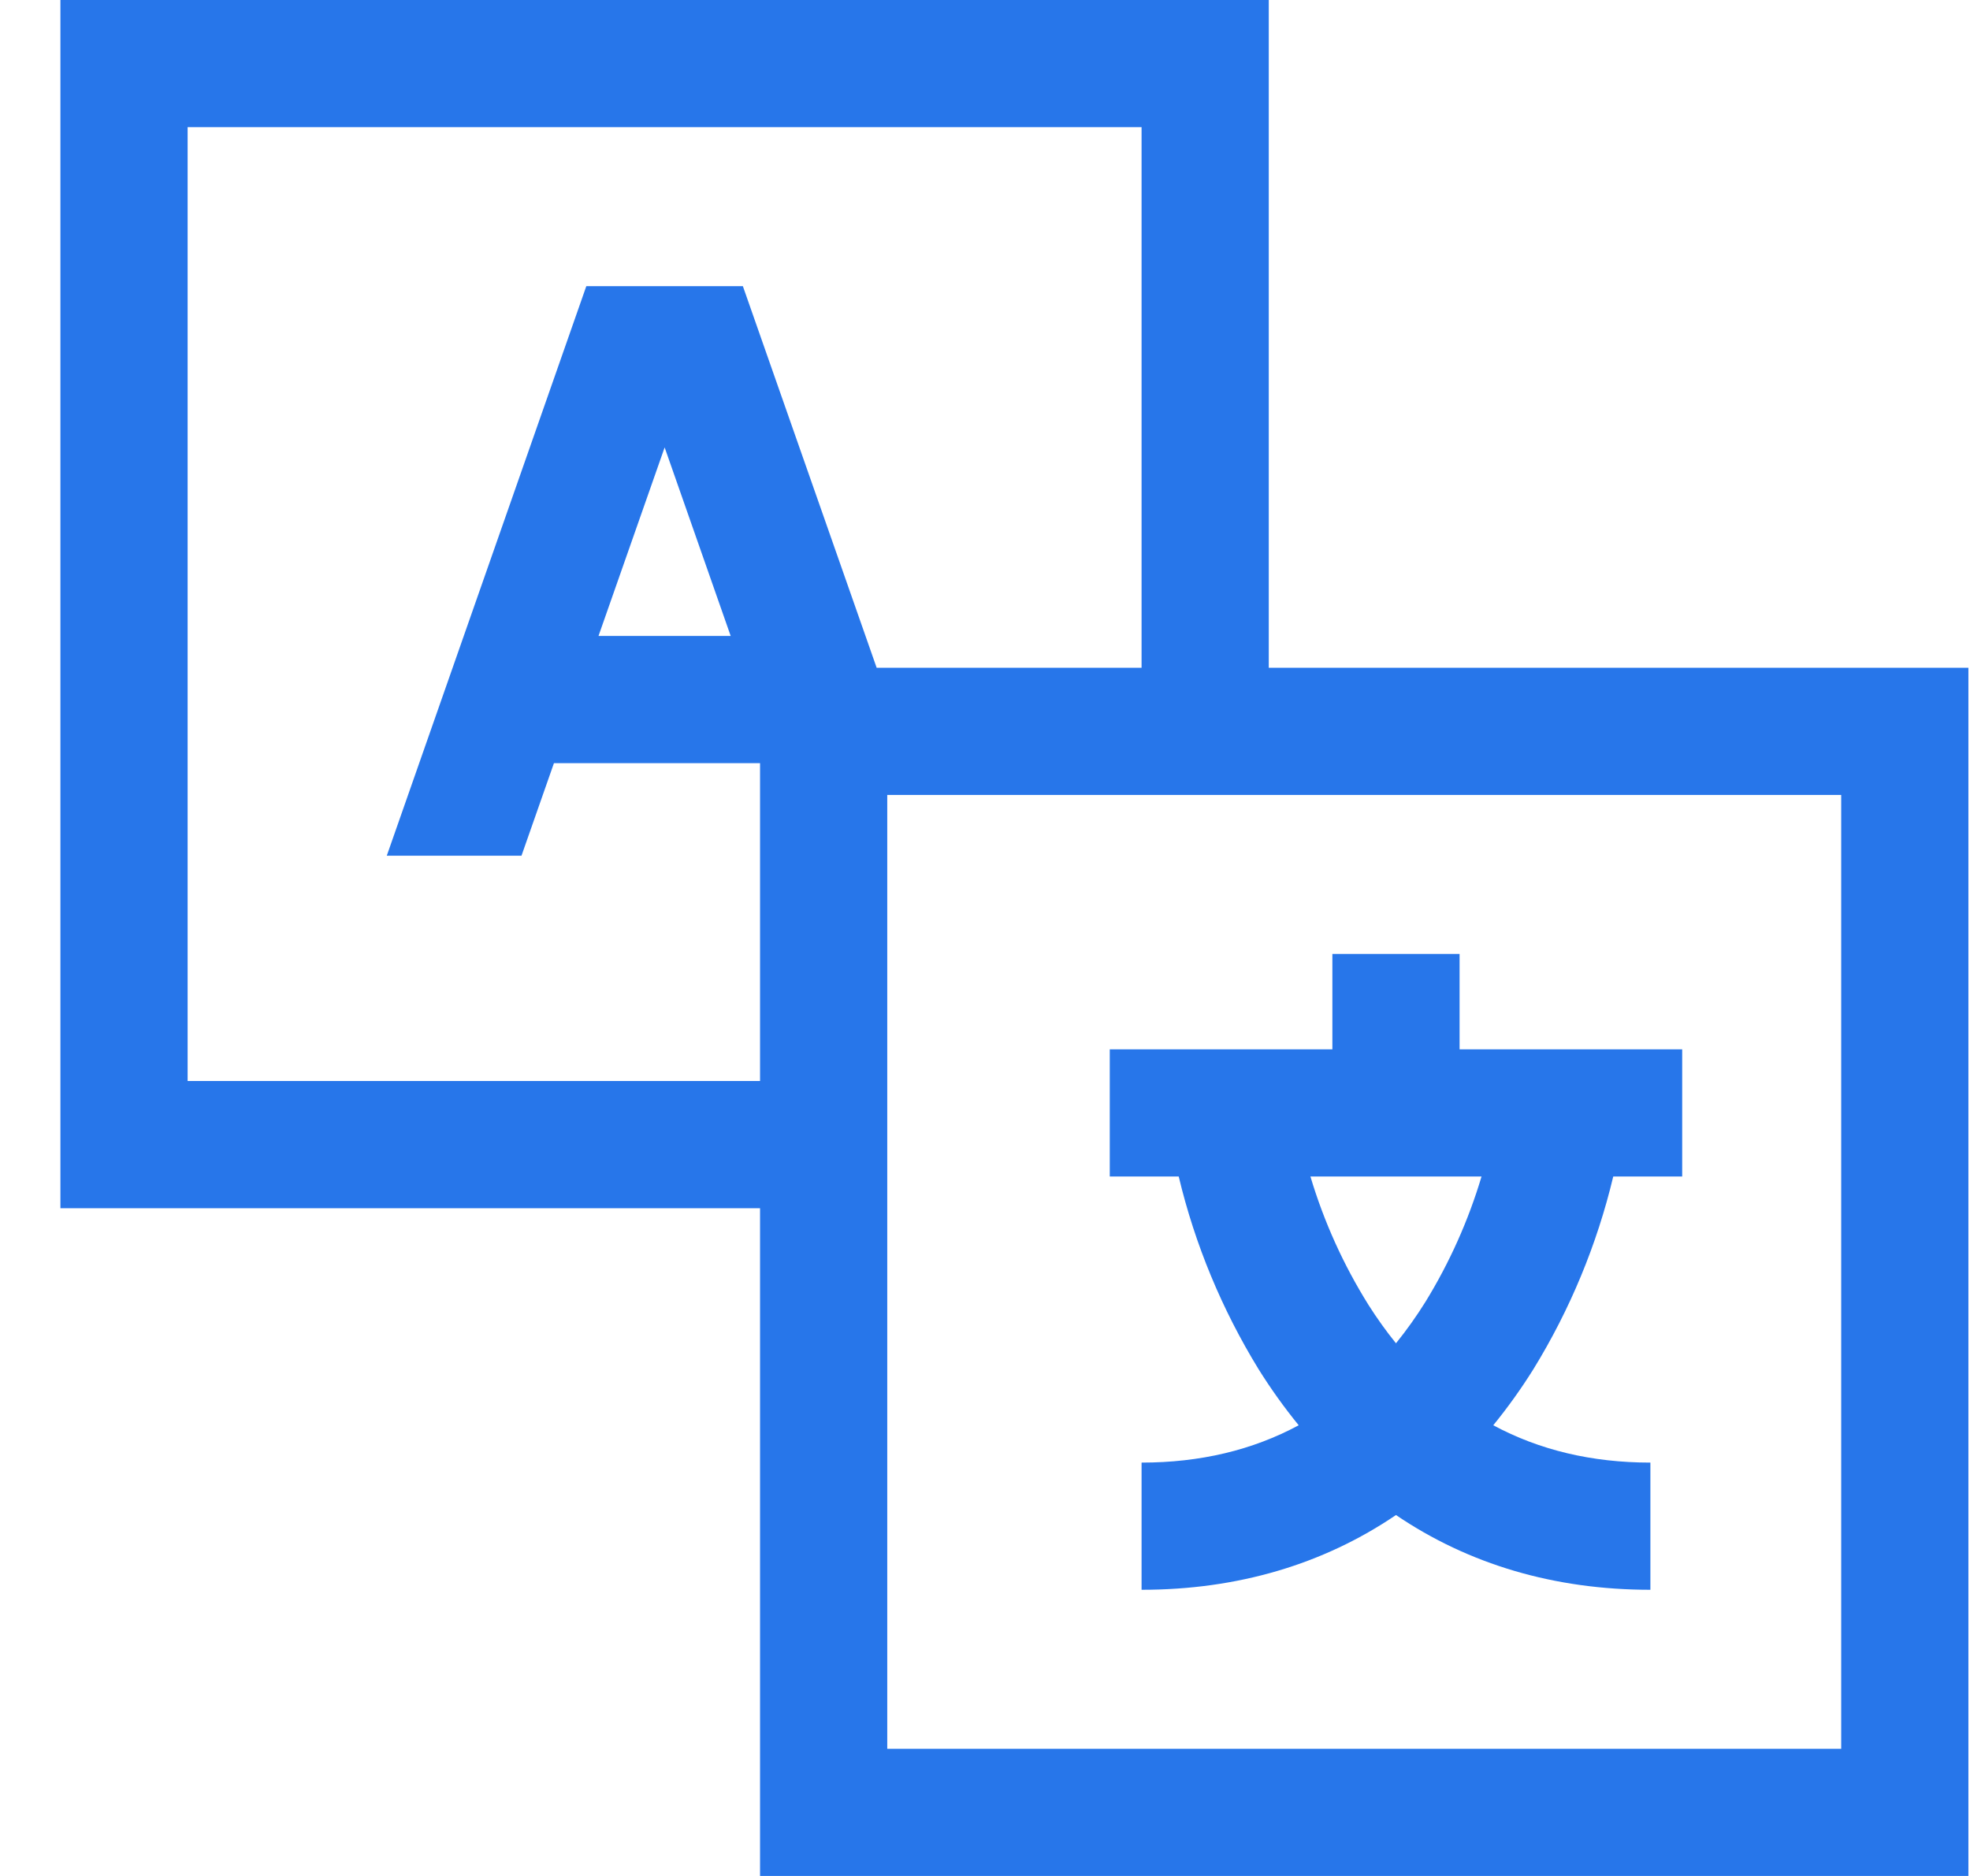 <svg width="21" height="20" viewBox="0 0 21 20" fill="none" xmlns="http://www.w3.org/2000/svg">
<path d="M13.525 0H0.644V12.881H8.102V20H20.983V7.119H13.525V0ZM6.25 3.051L4.123 9.123H5.559L5.905 8.136H8.102V11.525H2V1.356H12.169V7.119H9.345L7.919 3.051H6.25ZM7.789 6.78H6.38L7.085 4.77L7.789 6.78ZM19.627 8.475V18.644H9.458V8.475H19.627Z" fill="#2776EA"/>
<path d="M13.416 14.597C13.546 14.805 13.689 15.005 13.844 15.195C13.352 15.46 12.794 15.593 12.169 15.593V16.949C13.192 16.949 14.106 16.678 14.881 16.152C15.656 16.678 16.57 16.949 17.593 16.949V15.593C16.969 15.593 16.411 15.46 15.918 15.195C16.073 15.005 16.216 14.805 16.346 14.597C16.737 13.961 17.024 13.268 17.197 12.543H17.932V11.187H15.559V10.17H14.203V11.187H11.83V12.543H12.565C12.738 13.268 13.026 13.961 13.416 14.597ZM15.793 12.543C15.653 13.012 15.452 13.461 15.196 13.878C15.1 14.032 14.995 14.18 14.881 14.321C14.775 14.19 14.678 14.054 14.588 13.912C14.321 13.485 14.113 13.025 13.969 12.543H15.793Z" fill="#2776EA"/>
</svg>
